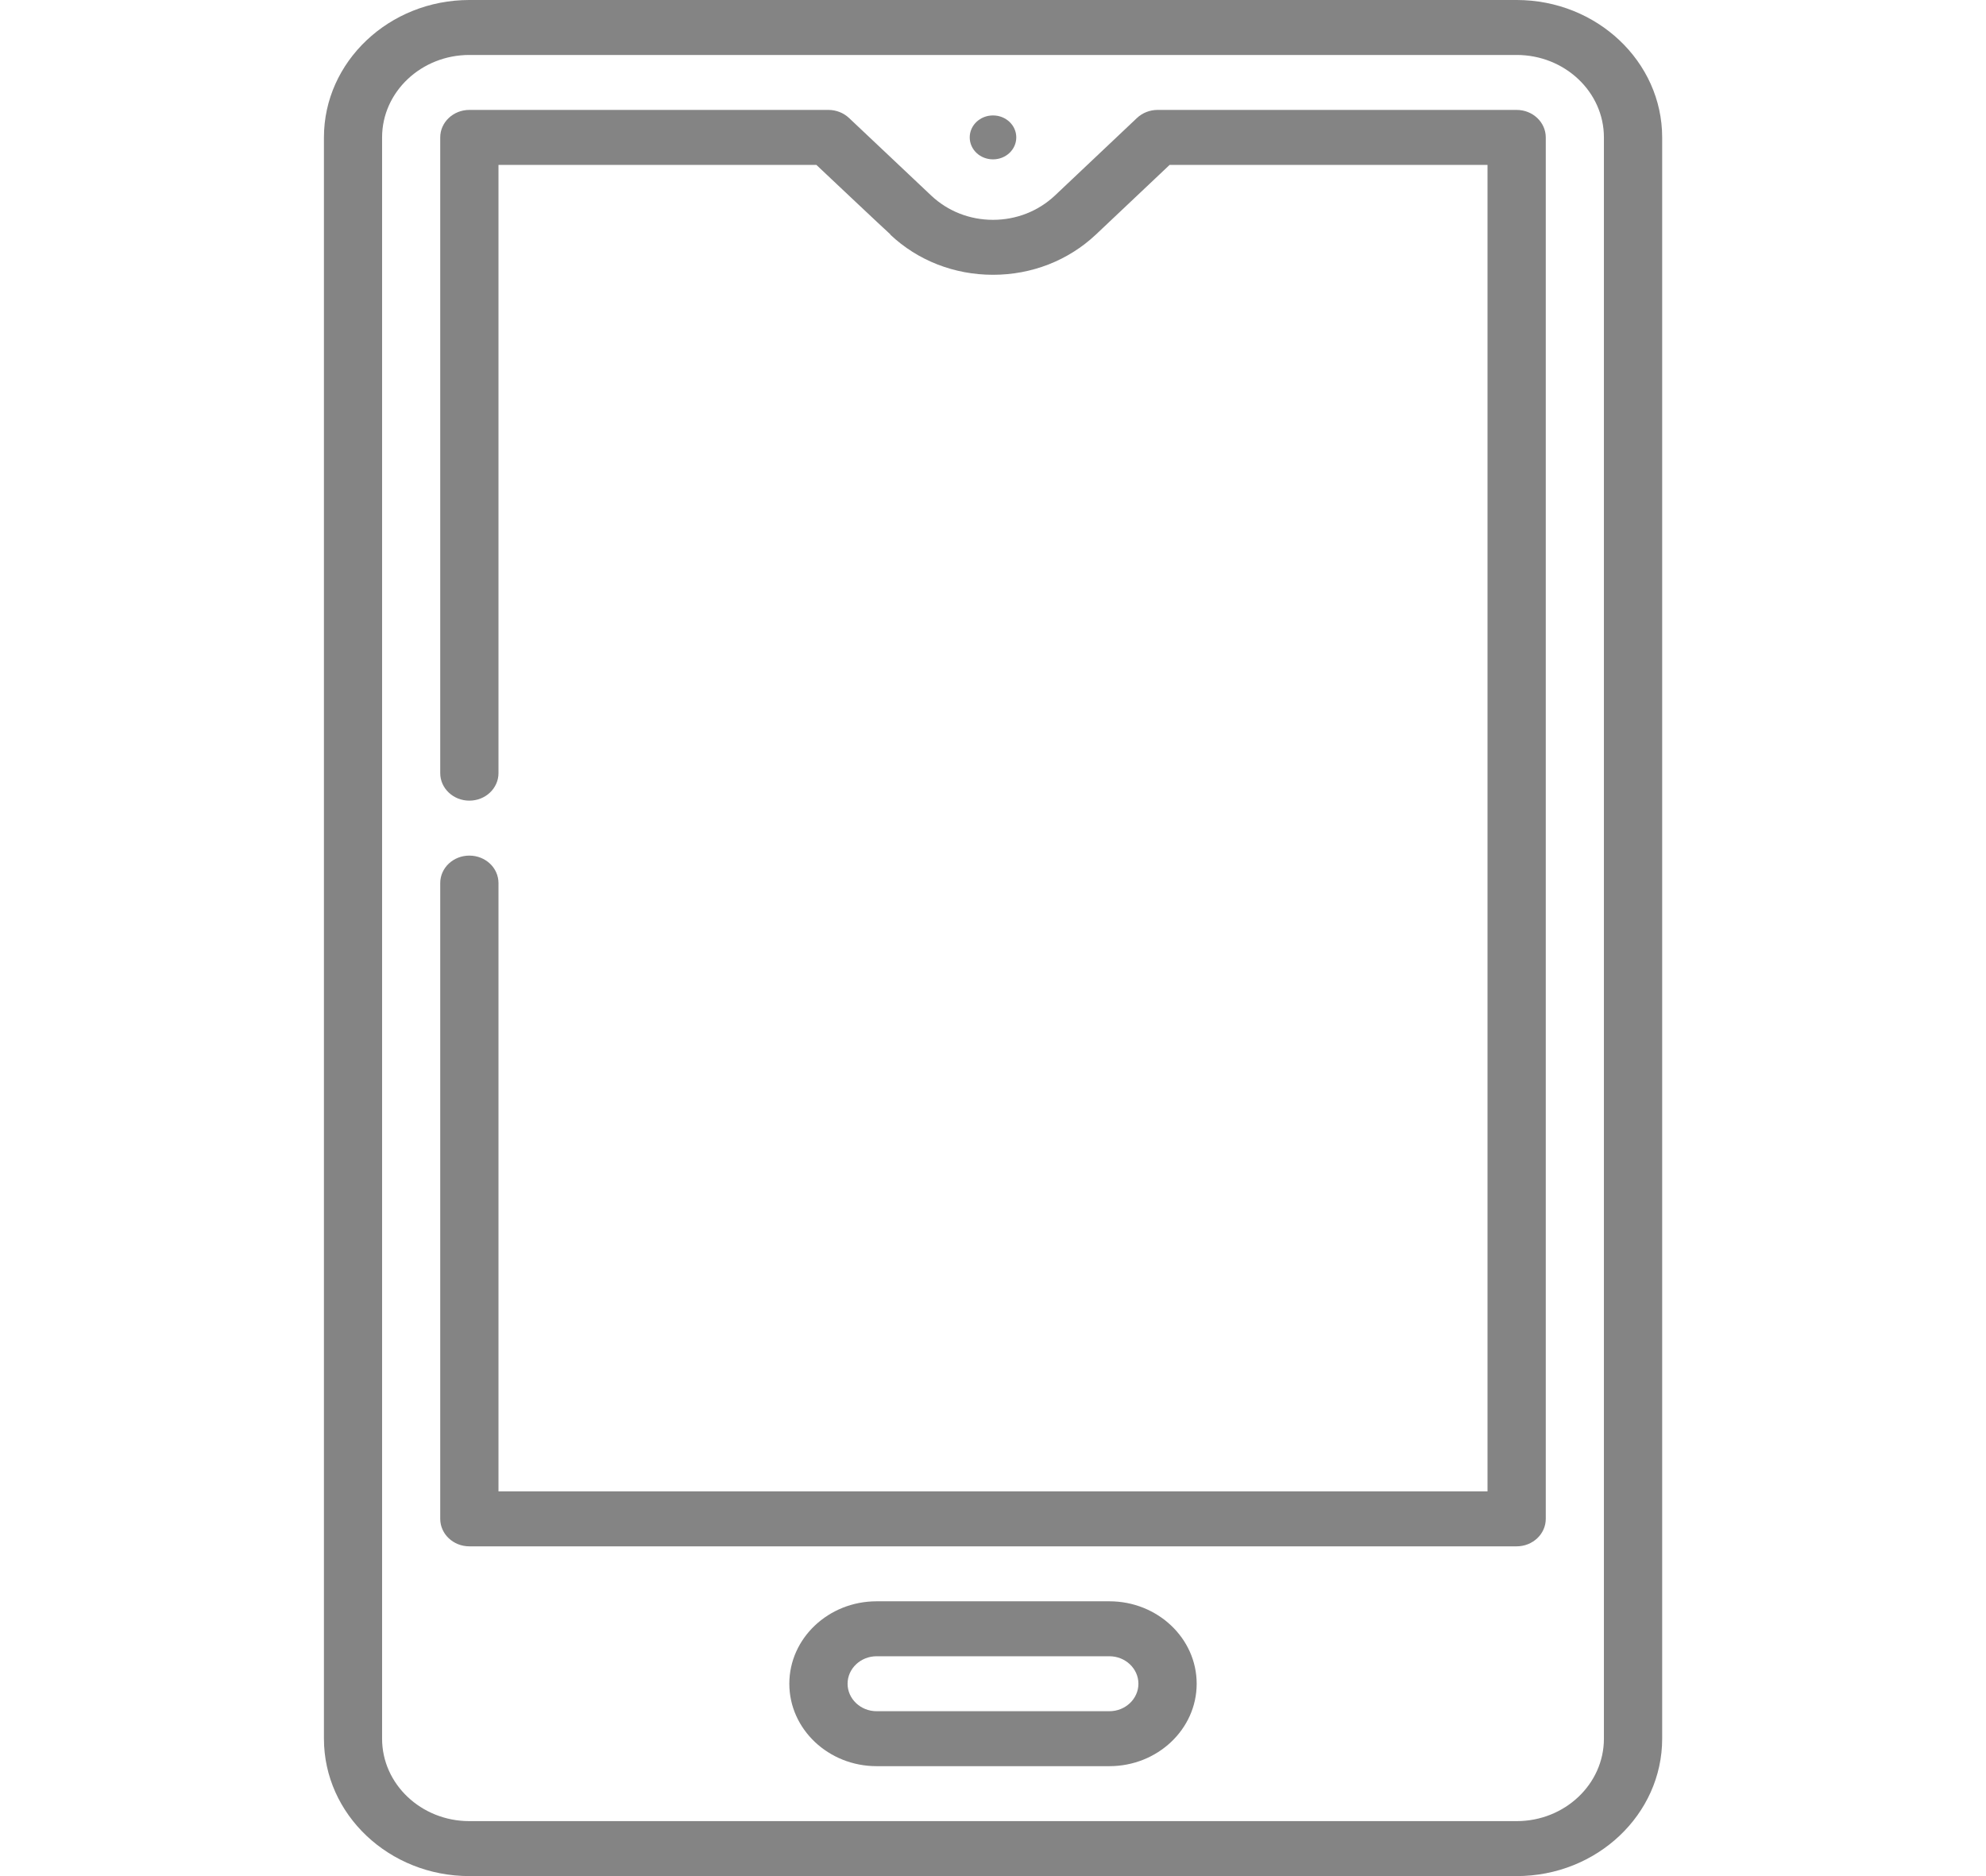 <svg width="18" height="17" viewBox="0 0 18 17" fill="none" xmlns="http://www.w3.org/2000/svg">
<g opacity="0.8">
<path d="M9 1.444C9.117 1.444 9.211 1.355 9.211 1.245C9.211 1.135 9.117 1.046 9 1.046C8.883 1.046 8.789 1.135 8.789 1.245C8.789 1.355 8.883 1.444 9 1.444Z" fill="#656565"/>
<path d="M13.746 0H4.254C3.527 0 2.936 0.559 2.936 1.245V15.755C2.936 16.442 3.527 17 4.254 17H13.746C14.473 17 15.065 16.442 15.065 15.755V1.245C15.065 0.559 14.473 0 13.746 0ZM14.537 15.755C14.537 16.167 14.182 16.502 13.746 16.502H4.254C3.818 16.502 3.463 16.167 3.463 15.755V1.245C3.463 0.833 3.818 0.498 4.254 0.498H13.746C14.182 0.498 14.537 0.833 14.537 1.245V15.755Z" fill="#656565"/>
<path d="M10.055 14.51H7.945C7.509 14.51 7.154 14.845 7.154 15.257C7.154 15.669 7.509 16.004 7.945 16.004H10.055C10.491 16.004 10.846 15.669 10.846 15.257C10.846 14.845 10.491 14.51 10.055 14.51ZM10.055 15.506H7.945C7.8 15.506 7.682 15.394 7.682 15.257C7.682 15.12 7.8 15.008 7.945 15.008H10.055C10.2 15.008 10.318 15.12 10.318 15.257C10.318 15.394 10.2 15.506 10.055 15.506Z" fill="#656565"/>
<path d="M13.746 0.996H10.492C10.422 0.996 10.355 1.022 10.305 1.069L9.56 1.773C9.409 1.914 9.211 1.992 9 1.992C8.789 1.992 8.591 1.914 8.441 1.773C8.44 1.772 7.979 1.337 7.695 1.069C7.645 1.022 7.578 0.996 7.508 0.996H4.254C4.108 0.996 3.99 1.108 3.99 1.245V7.006C3.99 7.143 4.108 7.255 4.254 7.255C4.4 7.255 4.518 7.143 4.518 7.006V1.494H7.399C7.399 1.494 8.039 2.098 8.07 2.124L8.069 2.126C8.318 2.361 8.649 2.49 9 2.49C9.351 2.49 9.682 2.361 9.932 2.126L10.601 1.494H13.482V13.514H4.518V8.002C4.518 7.864 4.4 7.753 4.254 7.753C4.108 7.753 3.99 7.864 3.99 8.002V13.763C3.99 13.9 4.108 14.012 4.254 14.012H13.746C13.892 14.012 14.01 13.9 14.01 13.763V1.245C14.01 1.108 13.892 0.996 13.746 0.996Z" fill="#656565"/>
</g>
</svg>
